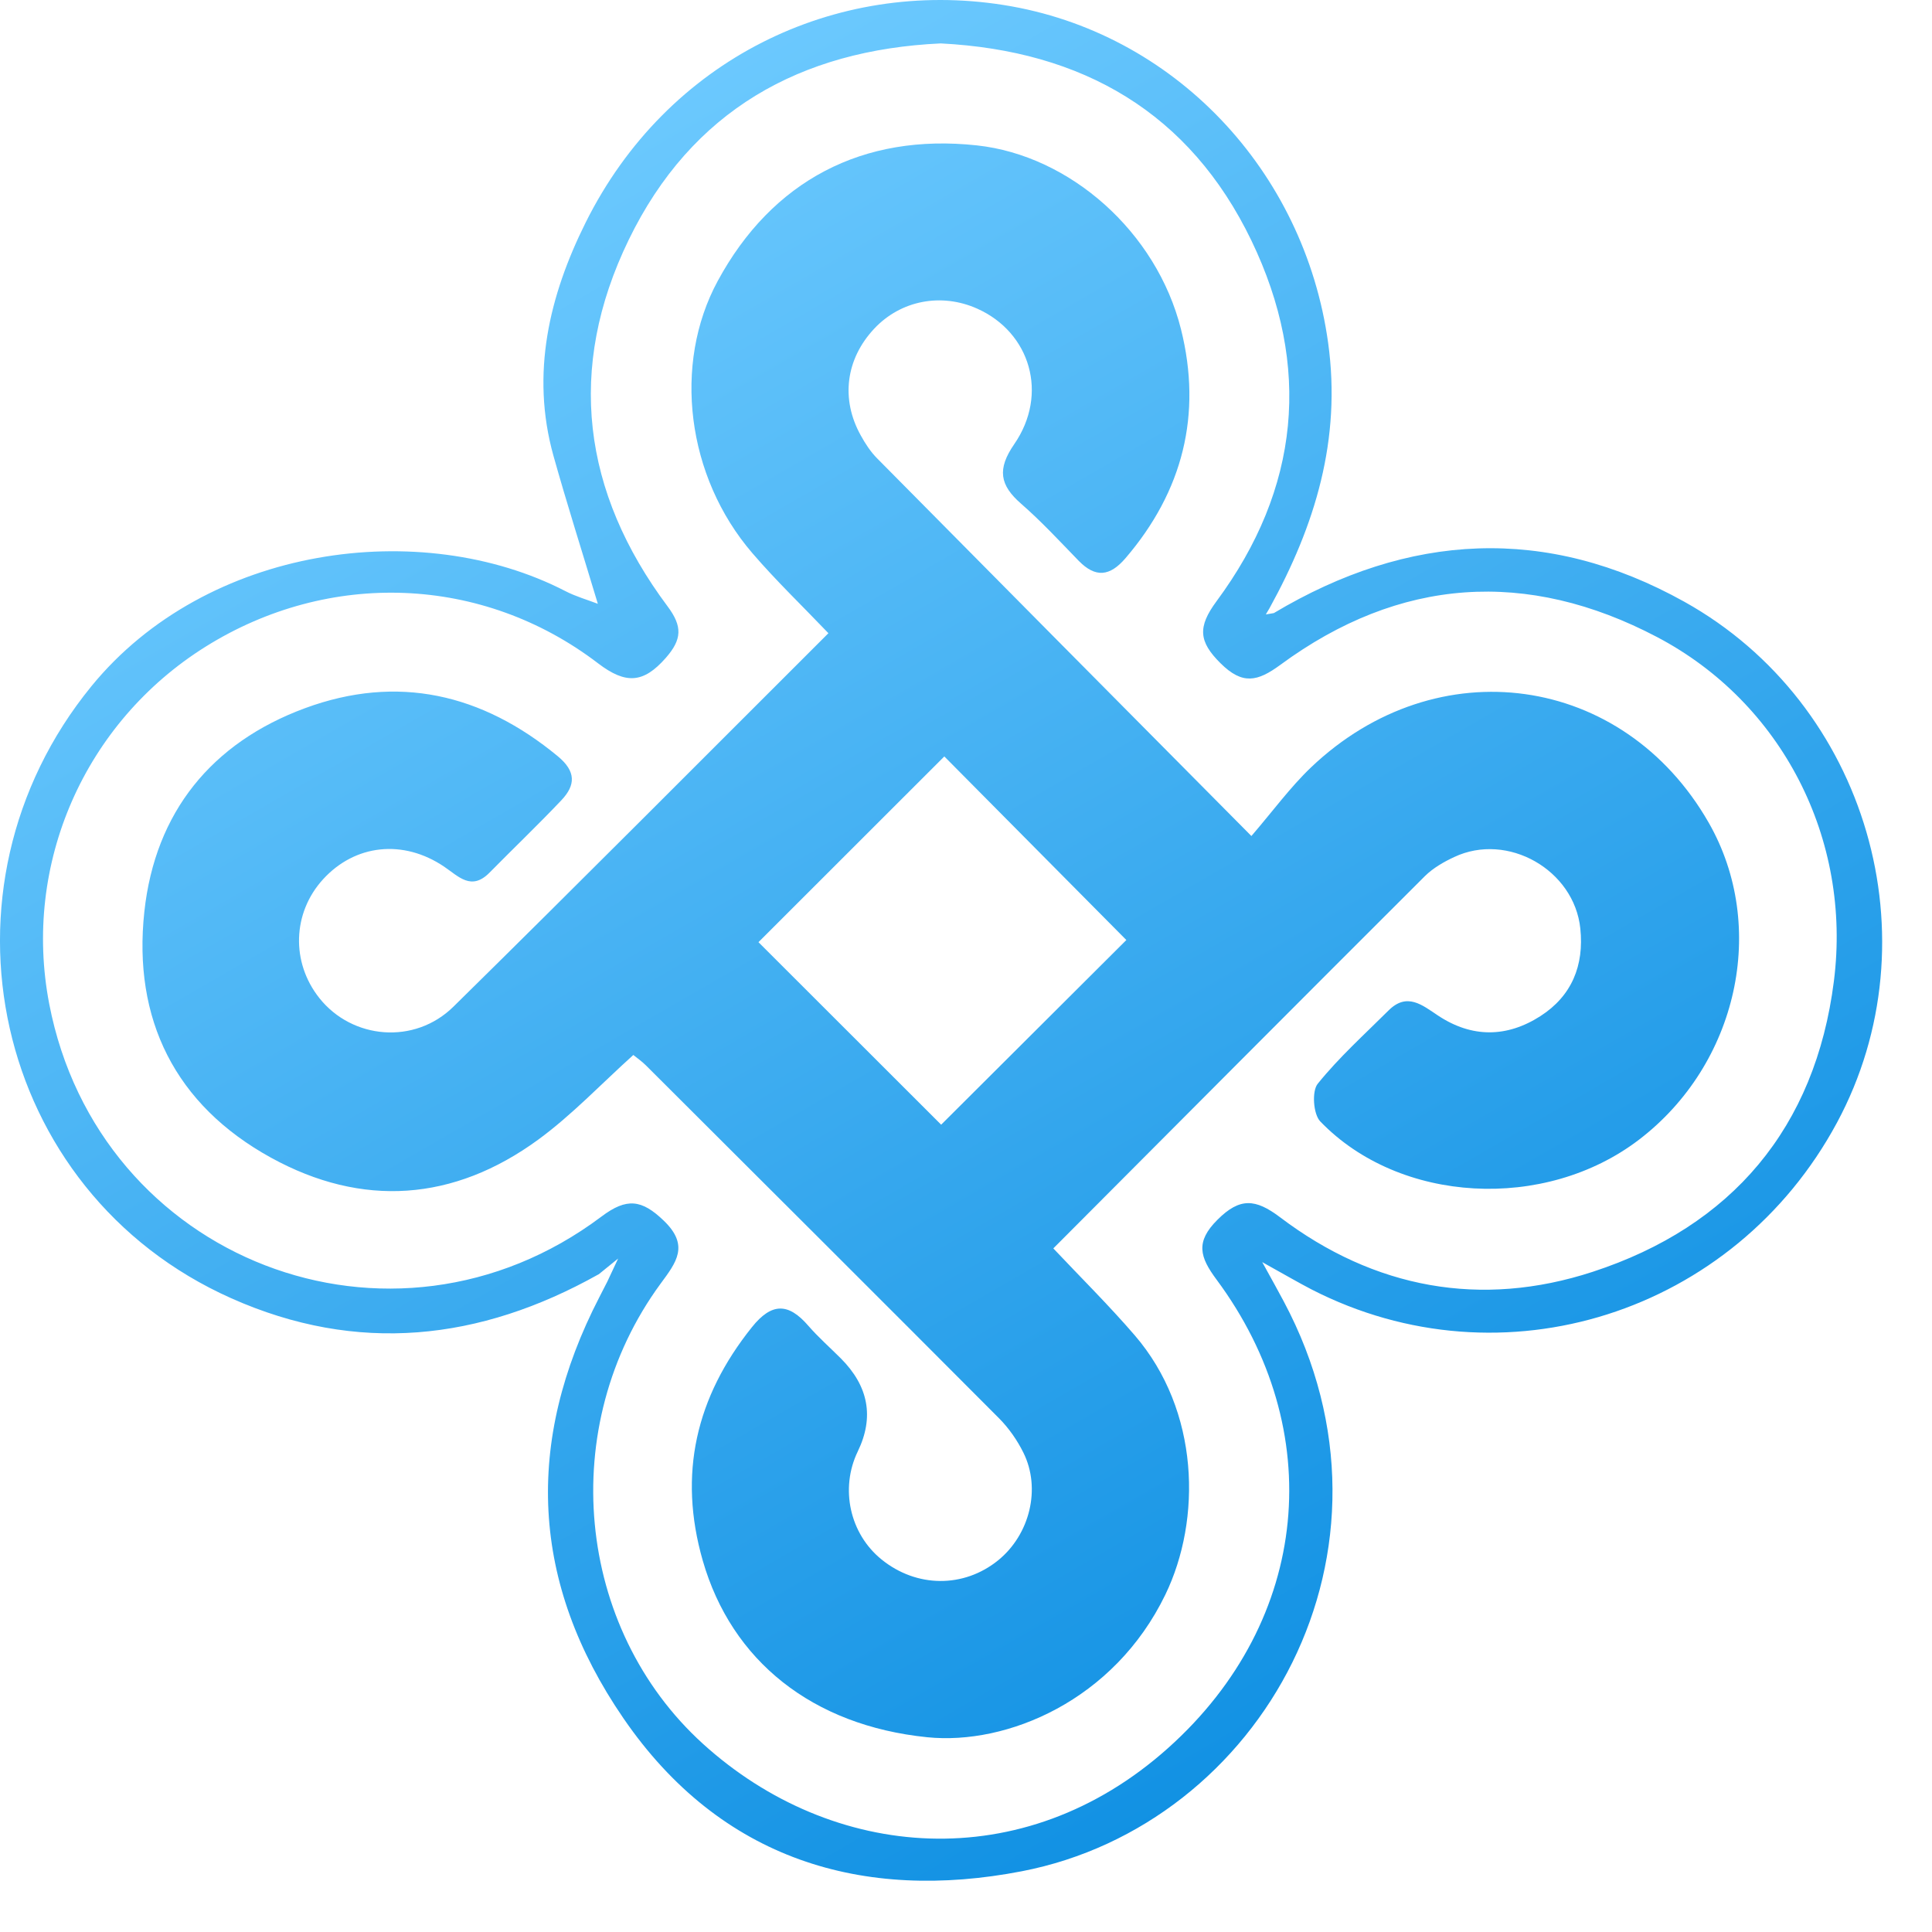 <svg width="36" height="36" viewBox="0 0 36 36" fill="none" xmlns="http://www.w3.org/2000/svg">
    <g id="Group 40412">
        <g id="Vector">
            <path
                d="M11.15 23.747C8.941 24.985 6.656 25.237 4.309 24.191C-0.142 22.207 -1.379 16.562 1.704 12.786C3.847 10.163 7.848 9.628 10.536 11.015C10.729 11.115 10.942 11.175 11.14 11.251C10.849 10.283 10.564 9.39 10.312 8.49C9.886 6.96 10.235 5.507 10.913 4.146C12.431 1.099 15.568 -0.402 18.699 0.093C21.876 0.595 24.305 3.181 24.748 6.389C24.997 8.191 24.505 9.792 23.656 11.332C23.633 11.371 23.61 11.41 23.587 11.449C23.637 11.441 23.686 11.432 23.736 11.424C26.247 9.924 28.817 9.782 31.384 11.212C34.804 13.117 36.064 17.508 34.23 20.918C32.314 24.478 27.994 25.85 24.441 24.028C24.192 23.899 23.949 23.756 23.52 23.518C23.713 23.868 23.819 24.058 23.921 24.25C26.392 28.888 23.507 34.004 19.04 34.868C16.085 35.44 13.428 34.661 11.615 32.015C9.888 29.497 9.771 26.872 11.169 24.169C11.219 24.073 11.267 23.976 11.317 23.88C11.362 23.784 11.406 23.688 11.518 23.451C11.311 23.62 11.232 23.683 11.153 23.747H11.15ZM17.529 0.809C14.914 0.93 12.885 2.061 11.716 4.467C10.551 6.864 10.85 9.171 12.439 11.298C12.719 11.672 12.709 11.914 12.406 12.259C11.992 12.73 11.664 12.757 11.144 12.36C8.988 10.713 6.128 10.615 3.834 12.048C1.573 13.461 0.416 16.101 0.917 18.705C1.837 23.484 7.303 25.6 11.206 22.67C11.679 22.313 11.959 22.351 12.369 22.746C12.85 23.209 12.602 23.522 12.31 23.918C10.359 26.578 10.725 30.338 13.098 32.493C15.502 34.674 19.063 34.992 21.767 32.571C24.433 30.185 24.741 26.634 22.666 23.84C22.355 23.421 22.273 23.14 22.685 22.729C23.104 22.31 23.395 22.337 23.851 22.681C25.608 24.012 27.598 24.377 29.676 23.699C32.272 22.852 33.827 21.011 34.172 18.282C34.508 15.631 33.202 13.093 30.878 11.871C28.456 10.597 26.081 10.753 23.858 12.388C23.431 12.702 23.152 12.764 22.744 12.36C22.336 11.956 22.313 11.684 22.667 11.205C24.221 9.107 24.445 6.821 23.318 4.482C22.171 2.104 20.178 0.944 17.529 0.809Z"
                fill="url(#paint0_linear_1_2364)" />
            <path
                d="M15.439 11.802C14.948 11.288 14.46 10.82 14.02 10.308C12.791 8.88 12.534 6.787 13.373 5.237C14.386 3.366 16.079 2.479 18.202 2.709C19.934 2.896 21.55 4.316 22.006 6.135C22.402 7.719 22.043 9.152 20.972 10.401C20.68 10.741 20.414 10.771 20.099 10.449C19.749 10.088 19.406 9.717 19.029 9.388C18.627 9.039 18.578 8.741 18.899 8.276C19.542 7.344 19.199 6.195 18.211 5.752C17.539 5.451 16.785 5.597 16.29 6.124C15.759 6.691 15.662 7.438 16.04 8.115C16.123 8.266 16.222 8.418 16.343 8.54C18.616 10.839 20.894 13.134 23.318 15.578C23.719 15.112 24.041 14.67 24.429 14.299C26.777 12.063 30.25 12.552 31.839 15.329C32.948 17.267 32.383 19.831 30.537 21.239C28.787 22.574 26.08 22.432 24.601 20.896C24.471 20.761 24.441 20.333 24.554 20.194C24.949 19.704 25.424 19.276 25.873 18.829C26.218 18.485 26.501 18.728 26.798 18.925C27.427 19.341 28.078 19.335 28.703 18.934C29.288 18.558 29.519 17.99 29.447 17.302C29.333 16.208 28.091 15.5 27.096 15.97C26.9 16.061 26.702 16.176 26.551 16.325C24.248 18.623 21.952 20.93 19.627 23.262C20.135 23.801 20.66 24.32 21.141 24.878C22.357 26.287 22.392 28.314 21.715 29.713C20.758 31.69 18.762 32.522 17.278 32.371C15.137 32.153 13.632 30.947 13.095 29.08C12.632 27.467 12.968 26.033 14.01 24.731C14.382 24.265 14.695 24.278 15.063 24.705C15.248 24.918 15.463 25.107 15.664 25.308C16.186 25.829 16.292 26.408 15.983 27.046C15.649 27.737 15.834 28.58 16.427 29.059C17.079 29.587 17.958 29.593 18.598 29.075C19.189 28.596 19.402 27.737 19.069 27.067C18.955 26.837 18.8 26.614 18.619 26.431C16.429 24.233 14.231 22.042 12.035 19.851C11.96 19.776 11.872 19.716 11.801 19.658C11.202 20.198 10.657 20.776 10.027 21.237C8.455 22.385 6.75 22.507 5.05 21.572C3.265 20.59 2.472 18.993 2.69 16.985C2.891 15.136 3.942 13.838 5.686 13.195C7.406 12.562 8.982 12.925 10.393 14.091C10.736 14.374 10.727 14.63 10.46 14.912C10.025 15.371 9.565 15.81 9.121 16.261C8.783 16.603 8.547 16.333 8.276 16.149C7.512 15.633 6.616 15.732 6.021 16.383C5.449 17.009 5.42 17.931 5.952 18.599C6.562 19.366 7.725 19.472 8.45 18.757C10.786 16.459 13.096 14.134 15.436 11.799L15.439 11.802ZM17.596 14.095C16.421 15.268 15.229 16.461 14.133 17.556C15.25 18.672 16.433 19.855 17.537 20.957C18.668 19.83 19.851 18.648 20.988 17.516C19.854 16.372 18.677 15.186 17.596 14.095Z"
                fill="url(#paint1_linear_1_2364)" />
        </g>
    </g>
    <defs>
        <linearGradient id="paint0_linear_1_2364" x1="8.768" y1="2.348" x2="26.284" y2="32.709"
            gradientUnits="userSpaceOnUse">
            <stop stop-color="#6FCBFF" />
            <stop offset="1" stop-color="#0E8FE2" />
        </linearGradient>
        <linearGradient id="paint1_linear_1_2364" x1="8.768" y1="2.348" x2="26.284" y2="32.709"
            gradientUnits="userSpaceOnUse">
            <stop stop-color="#6FCBFF" />
            <stop offset="1" stop-color="#0E8FE2" />
        </linearGradient>
    </defs>
</svg>